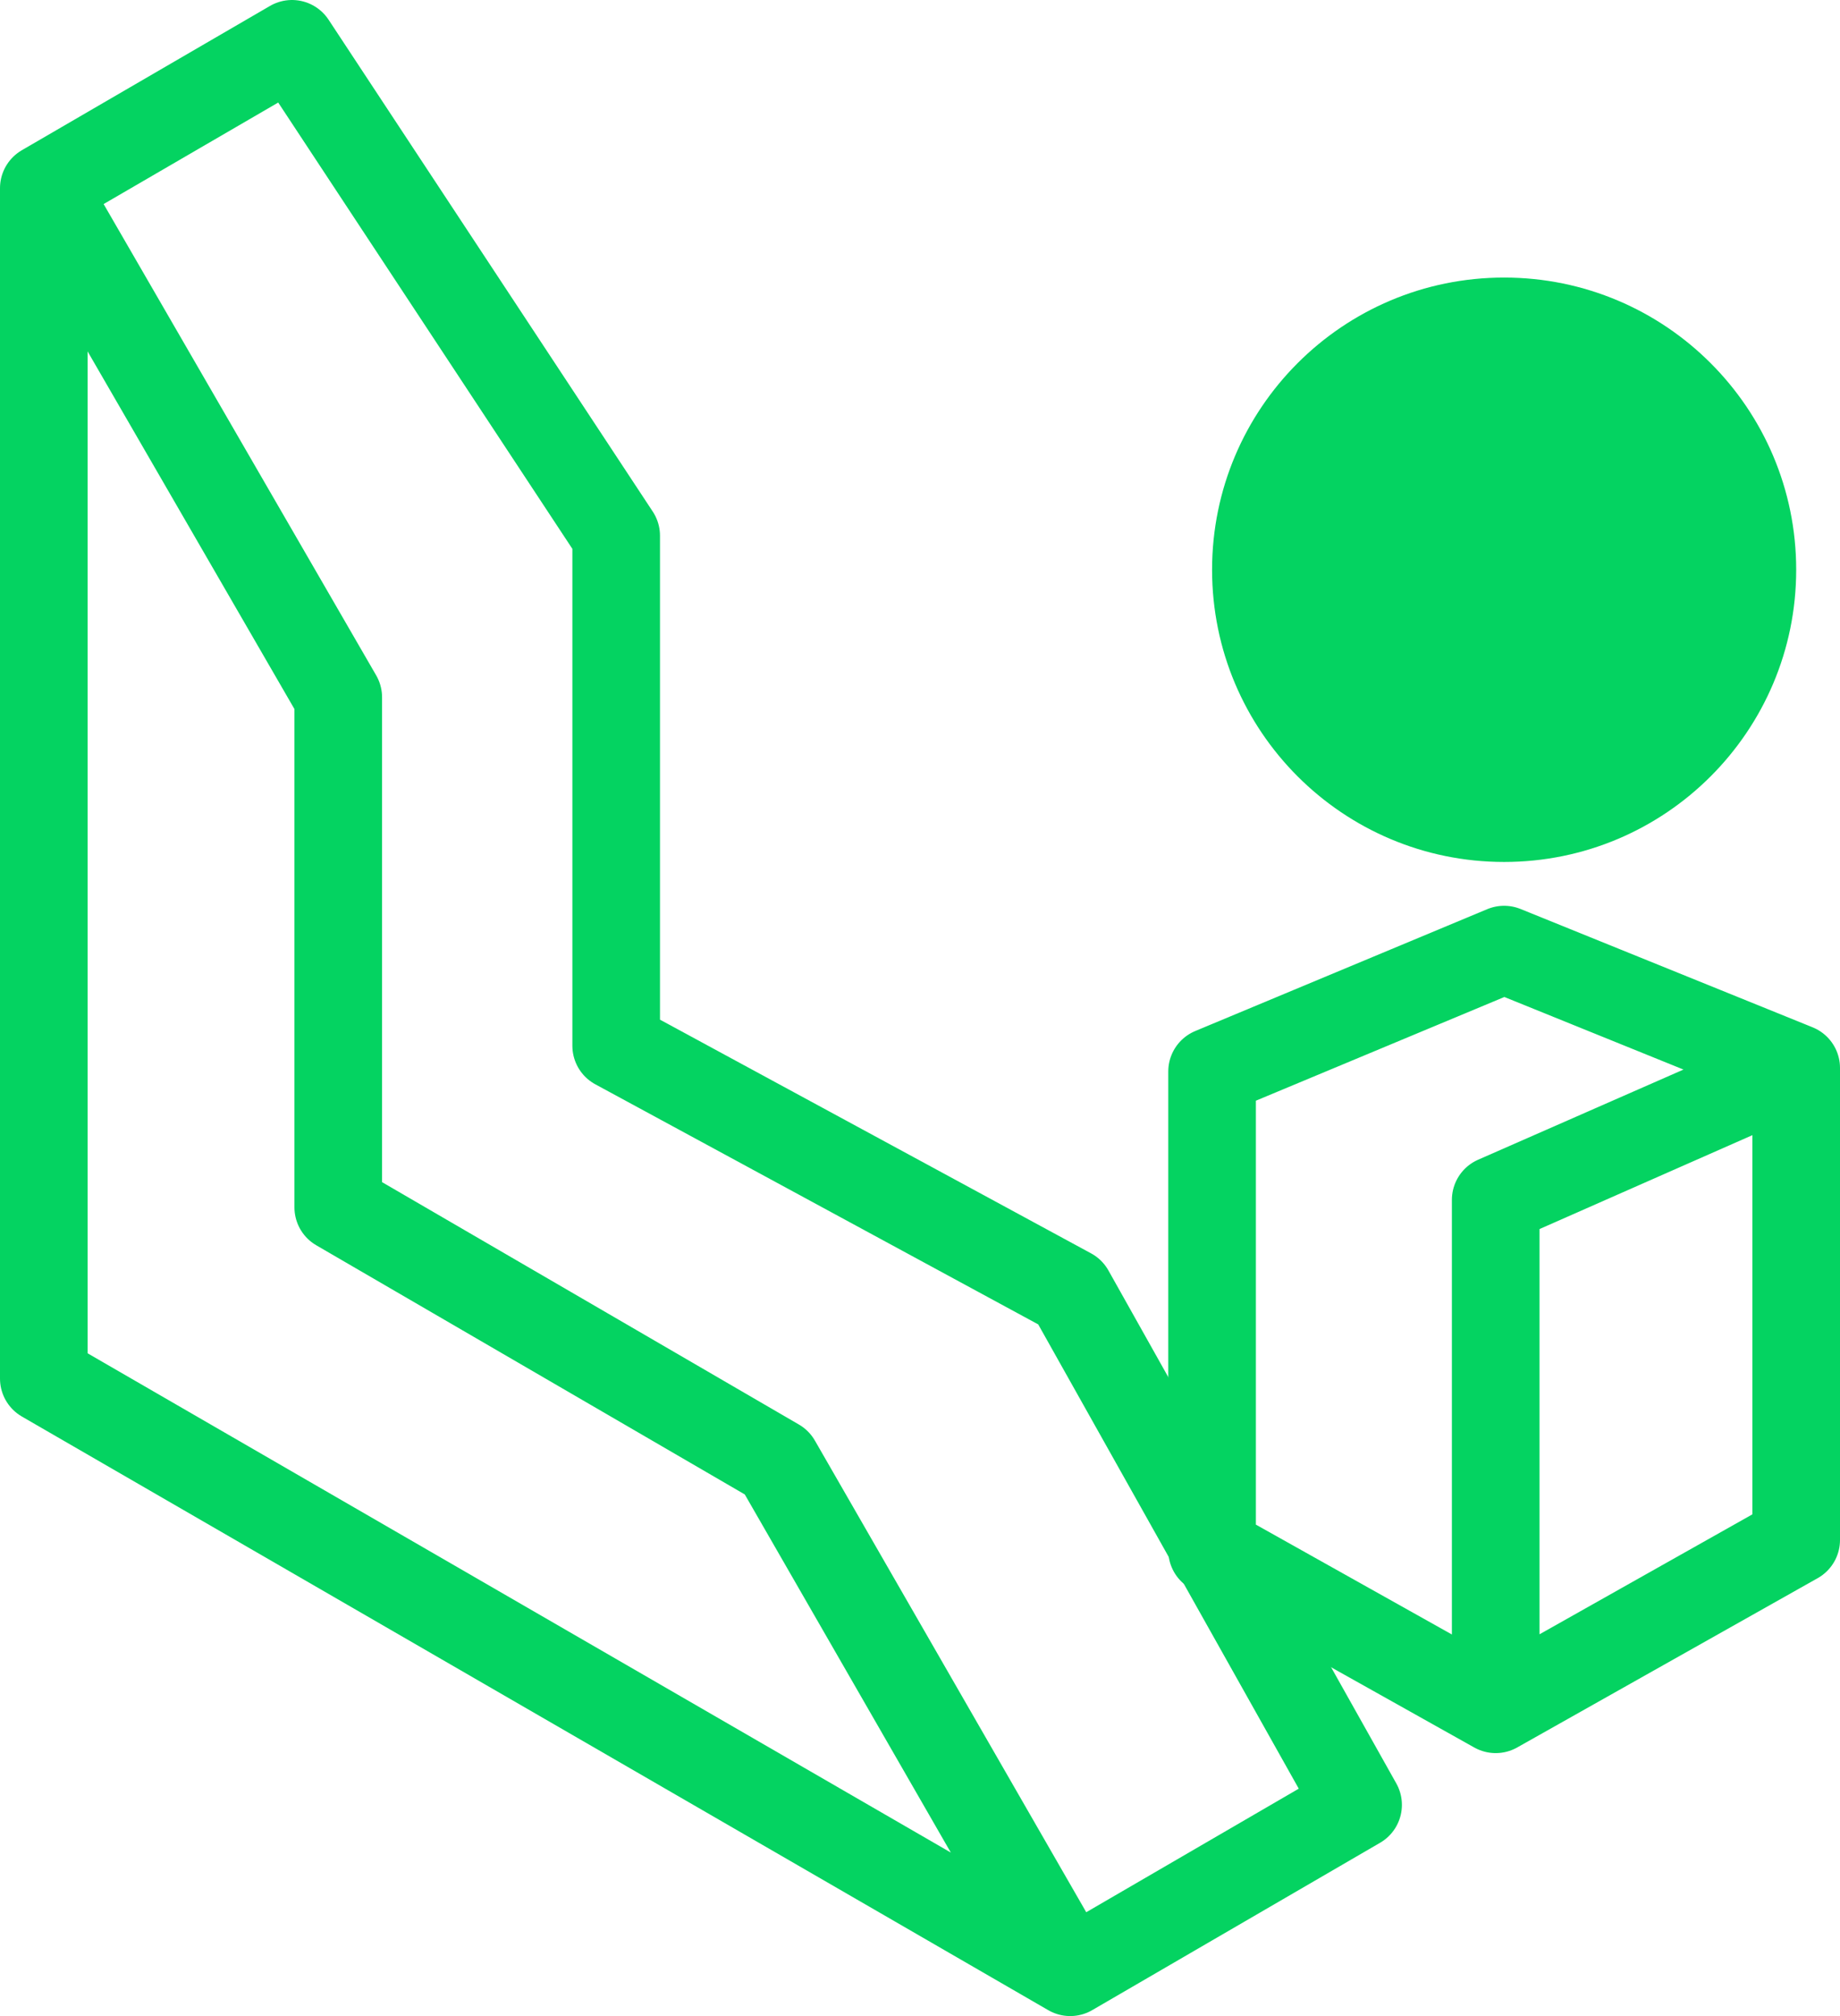 <svg width="42" height="46" viewBox="0 0 42 46" fill="none" xmlns="http://www.w3.org/2000/svg">
<path d="M24.429 45L1 31.455V4.293M24.429 45L17.734 33.368L7.721 27.548V15.91L1 4.293M24.429 45L31 41.181L24.429 29.477L14.065 23.861V12.223L6.665 1L1 4.293" stroke="#04D361"  stroke-width="2" stroke-linecap="round" stroke-linejoin="round"/>
<path d="M41 24.367V35.137L34.141 39M41 24.367L34.141 27.391V39M41 24.367L34.141 27.377L34.141 39M41 24.367L34.333 21.667L27.667 24.448V35.373L34.141 39" stroke="#04D361"  stroke-width="2" stroke-linecap="round" stroke-linejoin="round"/>
<path d="M41 13C41 16.682 38.015 19.667 34.333 19.667C30.651 19.667 27.667 16.682 27.667 13C27.667 9.318 30.651 6.333 34.333 6.333C38.015 6.333 41 9.318 41 13Z" fill="#04D361" />
</svg>
